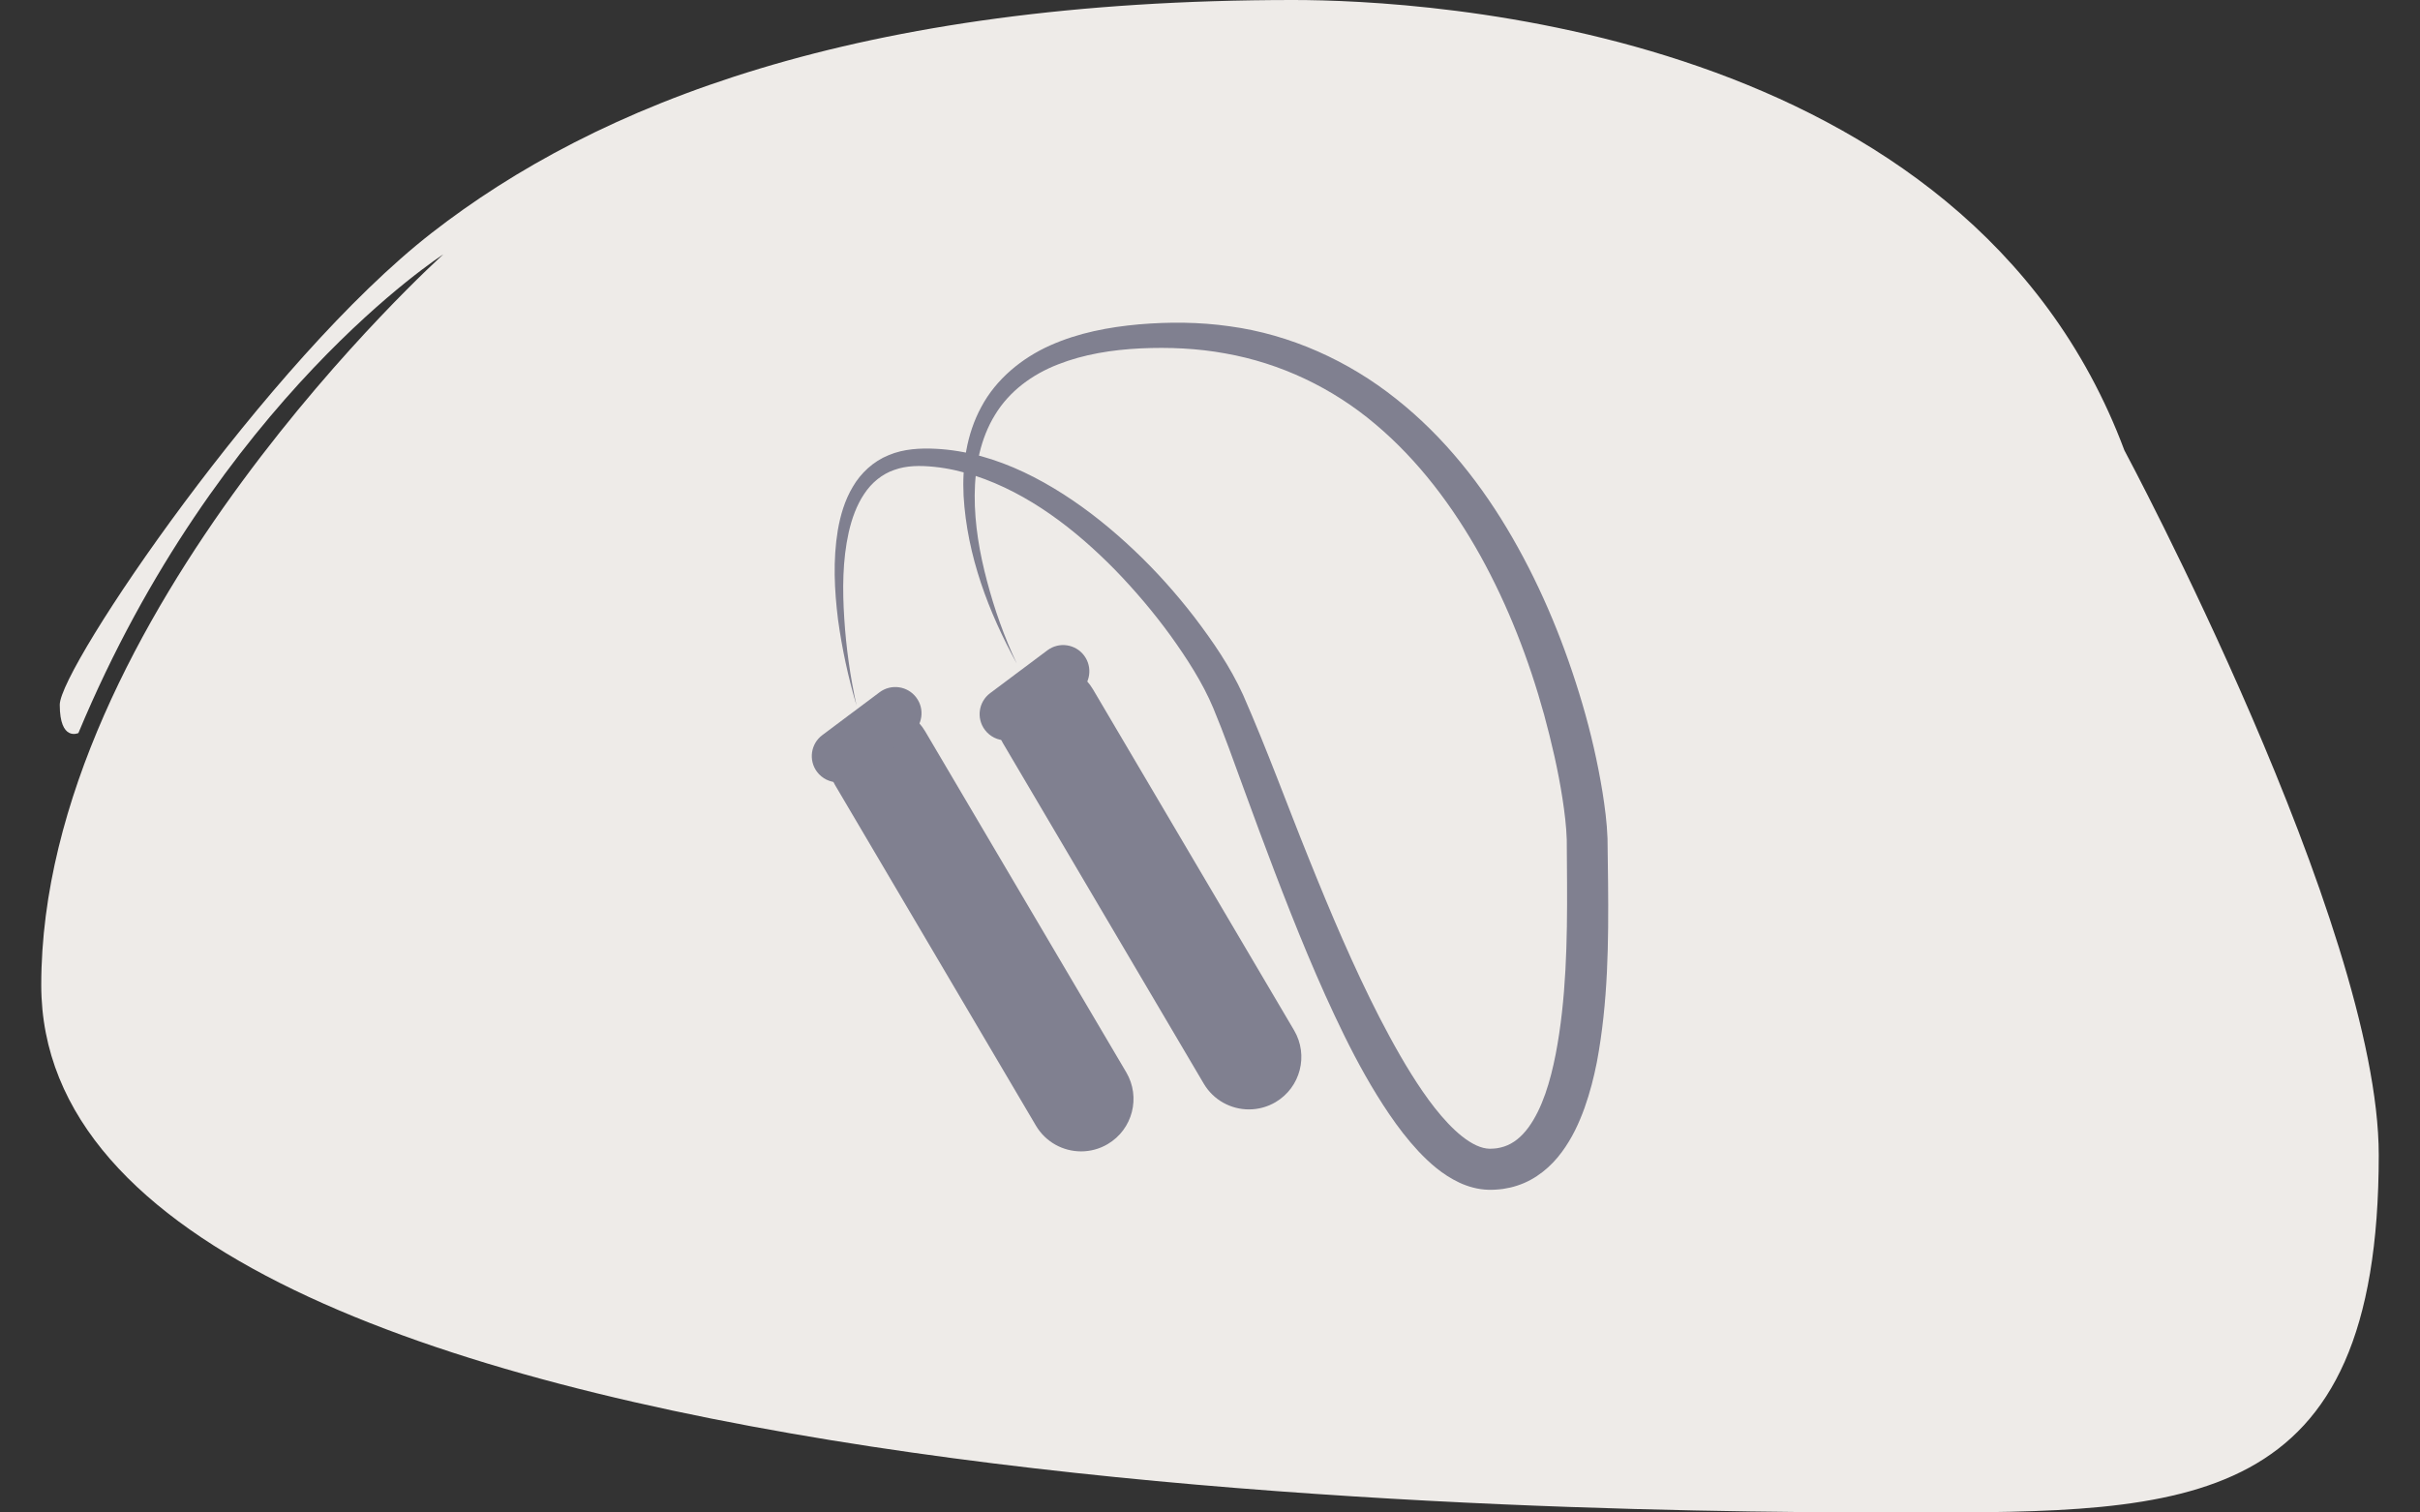 <?xml version="1.0" encoding="utf-8"?>
<!-- Generator: Adobe Illustrator 15.0.2, SVG Export Plug-In . SVG Version: 6.00 Build 0)  -->
<!DOCTYPE svg PUBLIC "-//W3C//DTD SVG 1.1//EN" "http://www.w3.org/Graphics/SVG/1.1/DTD/svg11.dtd">
<svg version="1.1" id="Calque_1" xmlns="http://www.w3.org/2000/svg" xmlns:xlink="http://www.w3.org/1999/xlink" x="0px" y="0px"
	 width="280px" height="175px" viewBox="0 0 280 175" enable-background="new 0 0 280 175" xml:space="preserve">
<rect x="0" y="0" width="280" height="175" fill="#333333" stroke="none"/>
<path fill="#EEEBE8" d="M245.796,52.102c0,0,29.432,54.906,29.432,81.541c0,41.347-21.974,41.357-54.219,41.357
	c-32.242,0-216.236,0-216.236-61.029c0-42.706,46.519-84.537,46.519-84.537s-26.1,16.721-42.221,55.382c0,0-2.157,1.02-2.157-3.275
	c0-4.284,24.02-39.793,43.041-54.595C68.975,12.147,99.034,0,149.635,0C164.902,0,227.5,3.182,245.796,52.102z"/>
<g>
	<g>
		<line fill="none" x1="121.238" y1="82.849" x2="144.501" y2="122.295"/>
		<path fill="#808090" d="M144.506,128.363c-2.077,0-4.101-1.066-5.232-2.986l-23.263-39.445c-1.702-2.887-0.743-6.607,2.145-8.31
			c2.886-1.703,6.607-0.743,8.309,2.144l23.264,39.444c1.702,2.889,0.742,6.61-2.145,8.313
			C146.614,128.093,145.554,128.363,144.506,128.363z"/>
	</g>
	<g>
		<line fill="none" x1="123.008" y1="77.67" x2="116.379" y2="82.628"/>
		<path fill="#808090" d="M116.382,85.663c-0.924,0-1.835-0.421-2.432-1.217c-1.004-1.342-0.729-3.244,0.612-4.247l6.628-4.958
			c1.342-1.003,3.243-0.73,4.247,0.612c1.004,1.342,0.729,3.244-0.612,4.247l-6.628,4.959
			C117.653,85.466,117.015,85.663,116.382,85.663z"/>
	</g>
	<g>
		<line fill="none" x1="101.819" y1="87.704" x2="125.082" y2="127.149"/>
		<path fill="#808090" d="M125.087,133.219c-2.078,0-4.102-1.067-5.233-2.988L96.591,90.786c-1.703-2.887-0.742-6.608,2.145-8.31
			c2.886-1.703,6.607-0.744,8.31,2.144l23.262,39.444c1.704,2.888,0.744,6.609-2.143,8.311
			C127.196,132.948,126.134,133.219,125.087,133.219z"/>
	</g>
	<g>
		<line fill="none" x1="103.588" y1="82.524" x2="96.961" y2="87.484"/>
		<path fill="#808090" d="M96.963,90.518c-0.924,0-1.835-0.419-2.432-1.216c-1.003-1.342-0.729-3.244,0.612-4.247l6.628-4.959
			c1.342-1.002,3.244-0.729,4.247,0.613c1.004,1.342,0.729,3.243-0.612,4.247l-6.627,4.958
			C98.233,90.32,97.595,90.518,96.963,90.518z"/>
	</g>
	<path fill="#808090" d="M99.105,81.634c-0.966-3.255-1.686-6.591-2.148-9.977c-0.416-3.385-0.592-6.844-0.022-10.302
		c0.298-1.72,0.796-3.455,1.738-5.033c0.916-1.579,2.38-2.951,4.149-3.659c1.748-0.741,3.692-0.823,5.422-0.738
		c1.779,0.085,3.541,0.391,5.252,0.851c3.425,0.94,6.612,2.53,9.555,4.414c2.948,1.89,5.66,4.1,8.185,6.489
		c2.528,2.391,4.847,4.988,6.973,7.747c2.106,2.775,4.098,5.646,5.613,8.962c2.798,6.369,5.081,12.685,7.619,18.966
		c2.519,6.263,5.146,12.478,8.188,18.408c1.532,2.951,3.142,5.853,4.973,8.515c0.915,1.329,1.891,2.59,2.938,3.698
		c1.039,1.1,2.186,2.053,3.283,2.553c0.547,0.25,1.059,0.375,1.521,0.384c-0.002,0,0.129,0.003,0.017,0.003l0.159-0.008l0.316-0.013
		c0.188-0.012,0.249-0.032,0.382-0.04c0.28-0.05,0.562-0.109,0.826-0.201c1.059-0.347,1.999-1.11,2.802-2.205
		c1.612-2.211,2.537-5.345,3.15-8.471c1.223-6.354,1.348-13.079,1.315-19.798l-0.034-5.047c-0.047-1.5-0.248-3.15-0.497-4.756
		c-0.501-3.238-1.252-6.475-2.118-9.667c-1.762-6.382-4.169-12.607-7.358-18.37c-3.198-5.742-7.184-11.066-12.159-15.25
		c-4.954-4.195-10.964-7.067-17.386-8.199c-3.188-0.586-6.525-0.733-9.803-0.58c-3.281,0.162-6.548,0.675-9.535,1.85
		c-2.98,1.152-5.639,3.1-7.293,5.834c-1.679,2.716-2.339,6.036-2.354,9.338c-0.015,3.319,0.562,6.66,1.428,9.912
		c0.858,3.261,1.997,6.466,3.444,9.537c-3.258-5.933-5.753-12.466-6.158-19.421c-0.167-3.45,0.315-7.085,2.053-10.281
		c1.706-3.214,4.691-5.653,7.951-7.109c3.282-1.469,6.8-2.126,10.275-2.44c3.492-0.296,6.984-0.28,10.497,0.22
		c7.013,0.948,13.743,3.988,19.275,8.403c5.572,4.404,9.994,10.043,13.47,16.092c3.488,6.062,6.116,12.546,8.078,19.209
		c0.981,3.336,1.759,6.728,2.325,10.189c0.273,1.745,0.51,3.468,0.58,5.36l0.065,5.135c0.062,6.833,0.016,13.765-1.3,20.772
		c-0.346,1.749-0.794,3.506-1.415,5.253c-0.628,1.744-1.426,3.501-2.646,5.145c-1.194,1.632-2.964,3.172-5.157,3.872
		c-0.541,0.183-1.091,0.3-1.646,0.385c-0.289,0.033-0.649,0.074-0.885,0.083l-0.317,0.012l-0.16,0.005
		c-0.217,0.005-0.193-0.002-0.301-0.002c-1.238-0.03-2.395-0.37-3.385-0.83c-1.989-0.943-3.446-2.275-4.731-3.628
		c-1.275-1.367-2.366-2.808-3.369-4.278c-2-2.946-3.677-5.999-5.207-9.102c-3.051-6.207-5.606-12.558-8.045-18.924
		c-1.213-3.187-2.401-6.376-3.559-9.563c-1.162-3.179-2.297-6.393-3.563-9.427c-1.22-2.907-3.034-5.718-4.955-8.391
		c-1.944-2.672-4.095-5.208-6.399-7.583c-4.616-4.699-10.001-8.853-16.193-10.893c-1.541-0.502-3.126-0.866-4.732-1.029
		c-1.637-0.165-3.177-0.162-4.609,0.351c-1.425,0.484-2.633,1.478-3.495,2.785c-0.875,1.3-1.43,2.855-1.793,4.454
		c-0.716,3.222-0.729,6.627-0.509,9.983C97.9,74.953,98.375,78.32,99.105,81.634z"/>
</g>
</svg>
